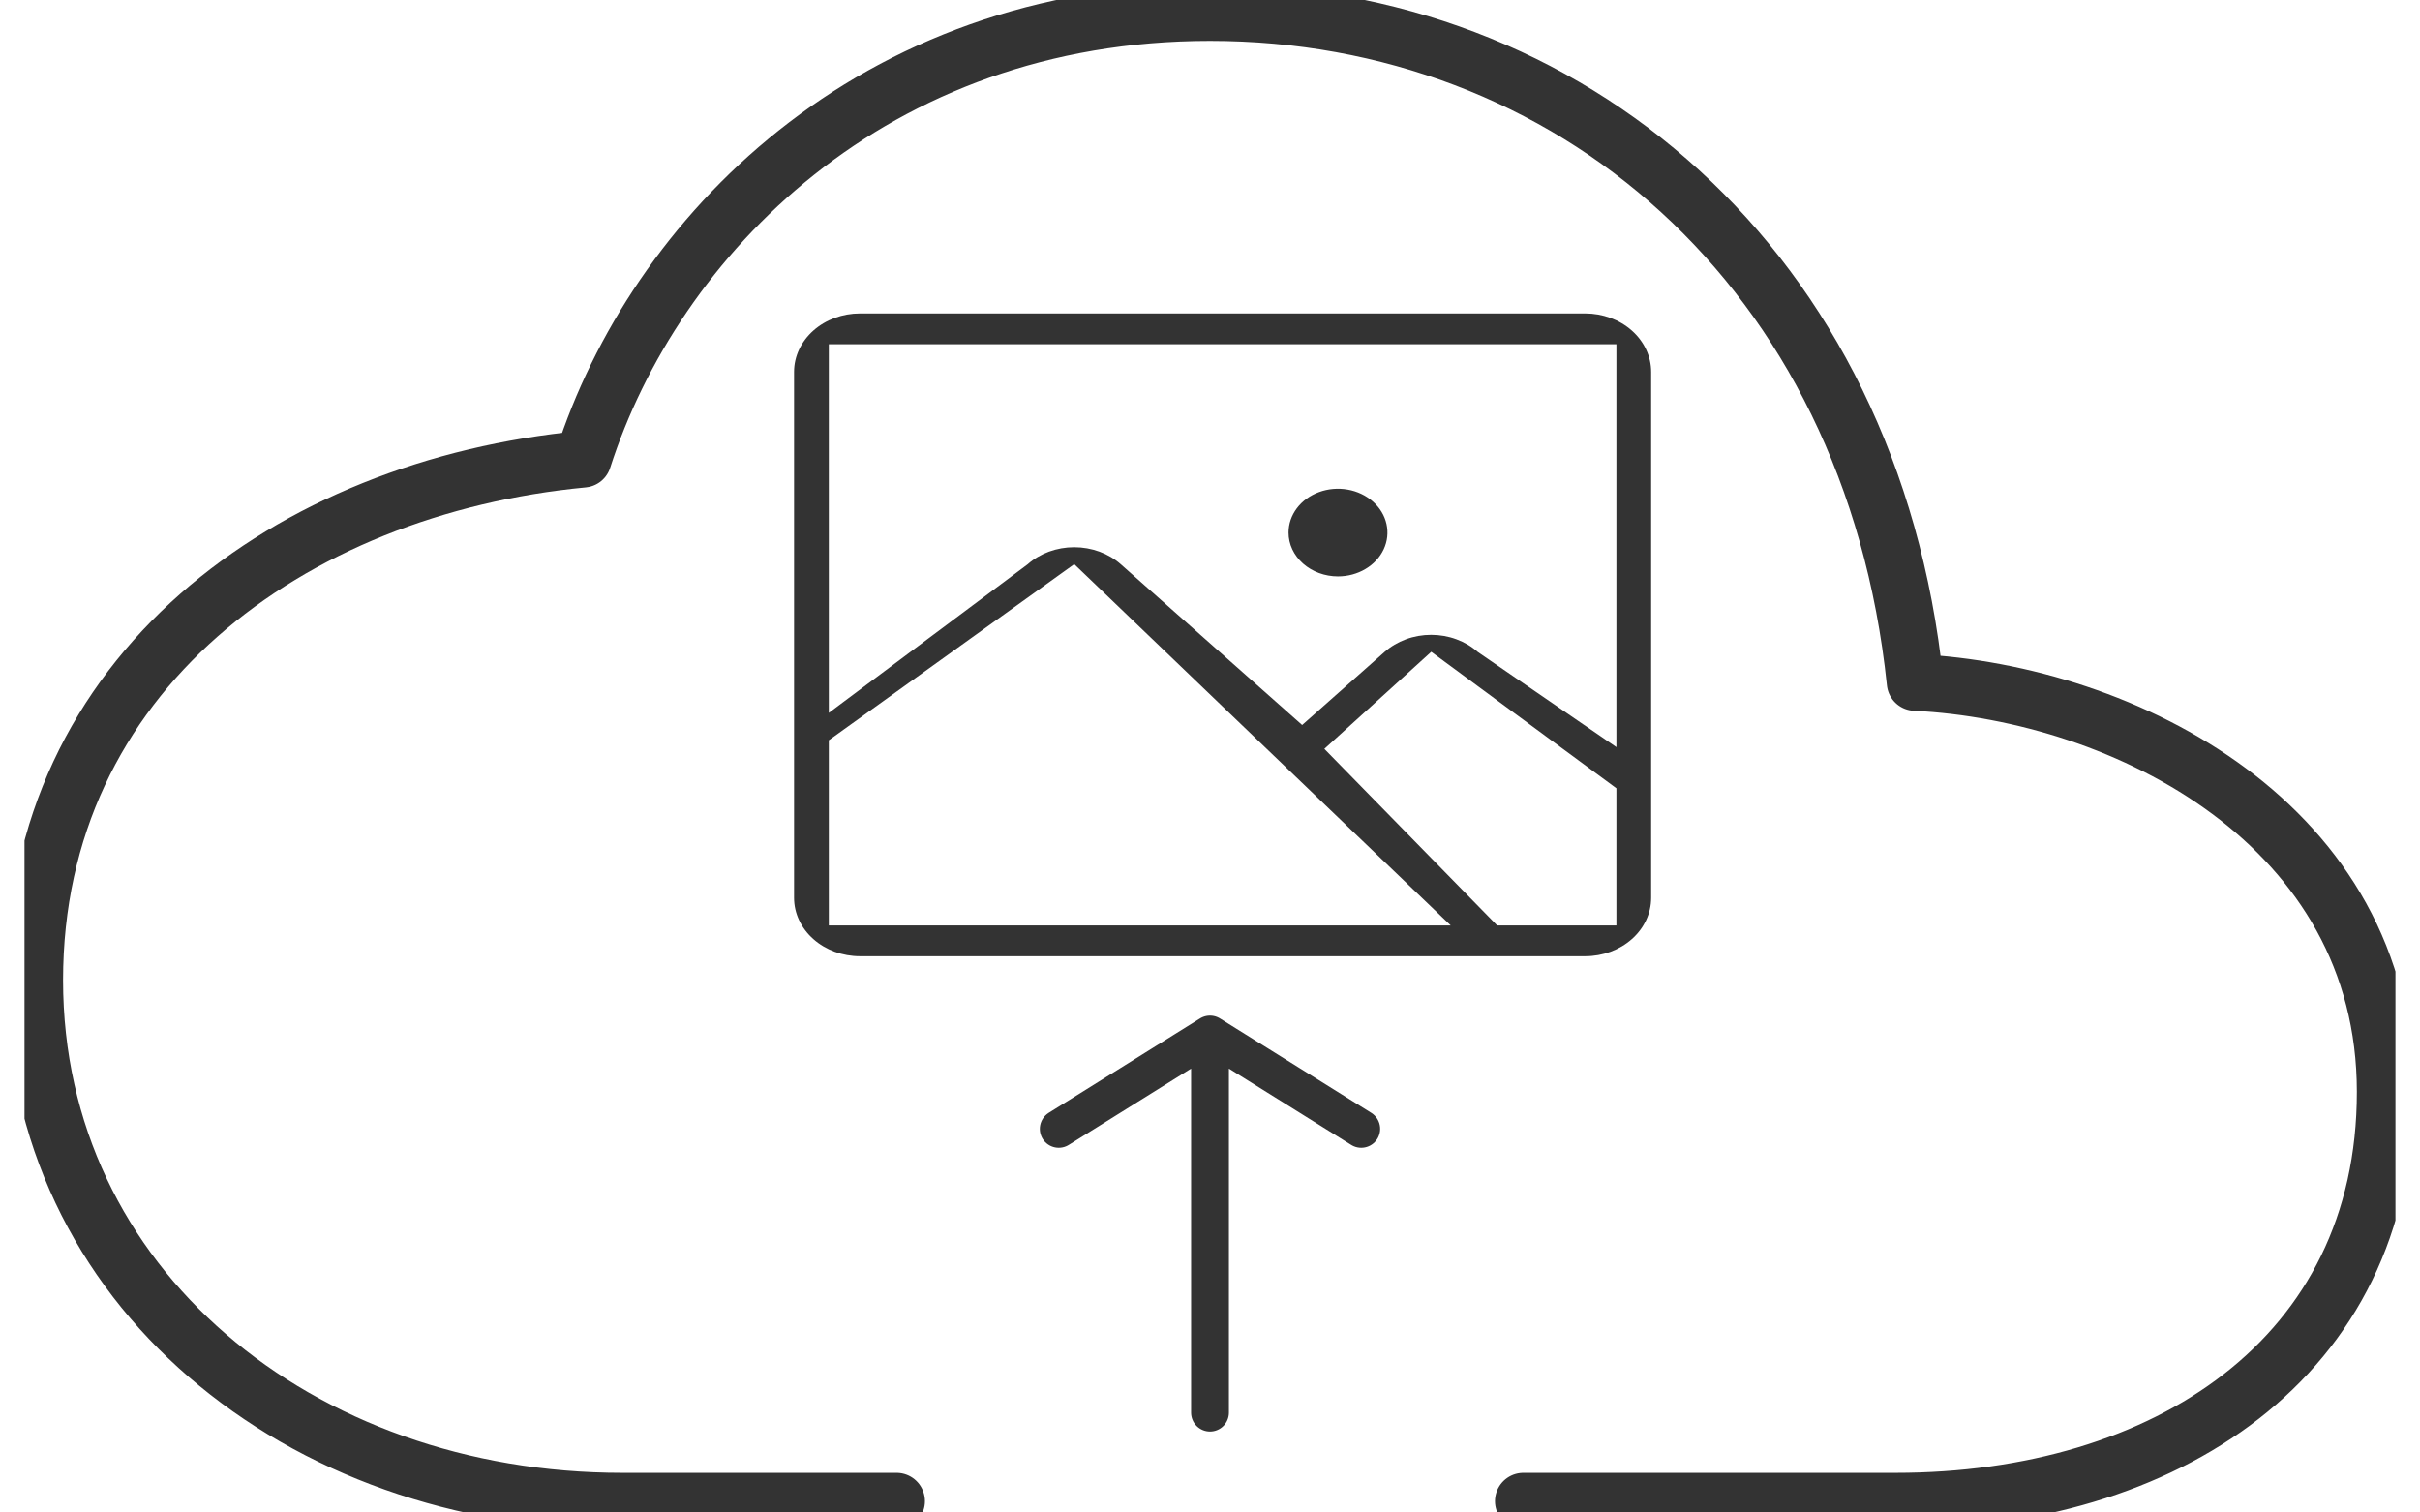 <svg width="64" height="40" viewBox="0 0 64 40" fill="none" xmlns="http://www.w3.org/2000/svg">
<g clip-path="url(#clip0_1408_2412)">
<path d="M40.287 39.701H50.13C57.252 39.701 63.08 35.919 63.08 28.875C63.08 21.831 56.217 18.324 50.648 18.048C49.496 7.033 41.453 0.332 31.999 0.332C23.063 0.332 17.308 6.262 15.422 12.143C7.652 12.881 0.918 17.826 0.918 25.922C0.918 34.019 7.911 39.701 16.459 39.701H23.711" stroke="#333333" stroke-width="1.5" stroke-linecap="round" stroke-linejoin="round"/>
<path d="M36 29.855L32 27.359L28 29.855M32 37.359V27.983" stroke="#333333" stroke-linecap="round" stroke-linejoin="round"/>
<path d="M41.923 8.289H22.744C22.281 8.289 21.838 8.452 21.511 8.742C21.184 9.032 21 9.425 21 9.835V23.744C21 24.154 21.184 24.547 21.511 24.836C21.838 25.126 22.281 25.289 22.744 25.289H41.923C42.386 25.289 42.829 25.126 43.156 24.836C43.483 24.547 43.667 24.154 43.667 23.744V9.835C43.667 9.425 43.483 9.032 43.156 8.742C42.829 8.452 42.386 8.289 41.923 8.289ZM42.748 9.103V19.759L39.082 17.242C38.92 17.099 38.728 16.985 38.516 16.907C38.305 16.829 38.078 16.789 37.849 16.789C37.62 16.789 37.393 16.829 37.182 16.907C36.97 16.985 36.778 17.099 36.616 17.242L34.437 19.174L29.642 14.924C29.315 14.634 28.871 14.472 28.409 14.472C27.947 14.472 27.504 14.634 27.177 14.924L21.919 18.853V9.103H42.748ZM21.919 19.577L28.41 14.92L38.366 24.475H21.919V19.577ZM42.748 24.475H39.594L35.024 19.805L37.851 17.238L42.748 20.848V24.475ZM34.077 14.085C34.077 13.855 34.154 13.631 34.297 13.441C34.441 13.25 34.645 13.101 34.884 13.014C35.123 12.926 35.386 12.903 35.64 12.948C35.893 12.992 36.126 13.103 36.309 13.265C36.492 13.427 36.617 13.633 36.667 13.858C36.718 14.083 36.692 14.316 36.593 14.528C36.494 14.74 36.326 14.921 36.111 15.048C35.896 15.176 35.643 15.244 35.385 15.244C35.038 15.244 34.705 15.121 34.46 14.904C34.215 14.687 34.077 14.392 34.077 14.085Z" fill="#333333"/>
</g>
<defs>
<clipPath id="clip0_1408_2412">
<rect width="62.703" height="40" fill="white" transform="translate(0.648)"/>
</clipPath>
</defs>
</svg>
